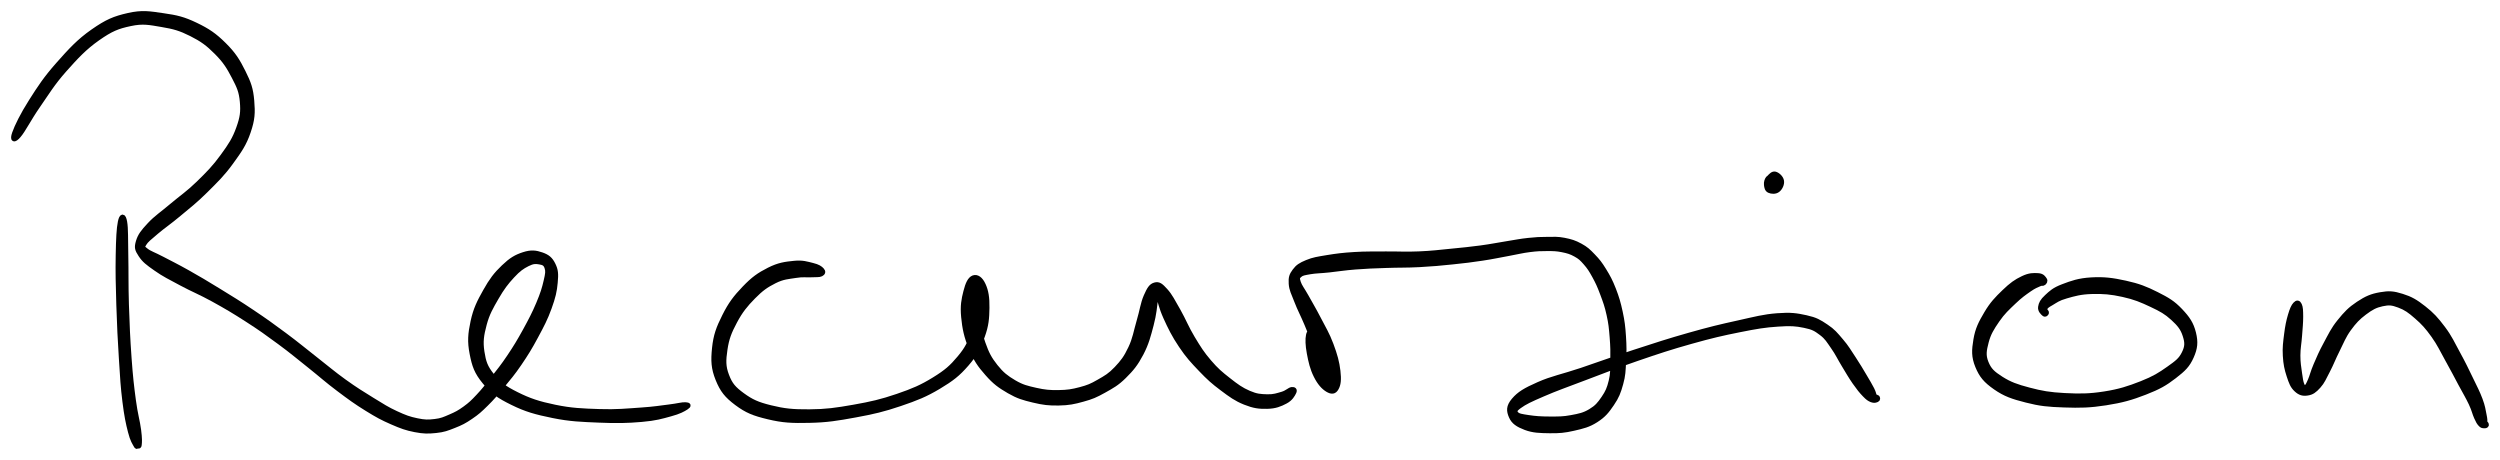 <svg xmlns="http://www.w3.org/2000/svg" id="canvas" viewBox="144.152 375.319 563.489 103.679"><path d="M 171.22,425.31 C 170.90 426.83, 170.80 429.15, 170.73 432.89 C 170.66 436.64, 170.73 439.38, 170.87 444.04 C 171.02 448.70, 171.17 451.84, 171.45 456.19 C 171.72 460.54, 171.83 462.51, 172.24 465.80 C 172.65 469.08, 172.98 470.63, 173.49 472.62 C 173.99 474.61, 174.46 475.17, 174.78 475.77 C 175.10 476.36, 175.01 475.62, 175.06 475.60 C 175.12 475.58, 174.93 475.65, 175.04 475.65 C 175.14 475.65, 175.50 476.30, 175.59 475.62 C 175.67 474.94, 175.72 474.26, 175.46 472.24 C 175.20 470.22, 174.71 468.77, 174.28 465.54 C 173.85 462.30, 173.62 460.37, 173.31 456.06 C 173.00 451.75, 172.86 448.62, 172.71 443.98 C 172.57 439.35, 172.65 436.62, 172.57 432.89 C 172.49 429.16, 172.58 426.85, 172.31 425.33 C 172.04 423.82, 171.54 423.80, 171.22 425.31" style="stroke: black; fill: black;"/><path d="M 148.38,405.91 C 149.45 404.69, 150.67 402.15, 152.73 399.19 C 154.79 396.23, 155.99 394.16, 158.68 391.12 C 161.38 388.08, 163.24 386.08, 166.21 383.99 C 169.18 381.91, 170.64 381.32, 173.52 380.71 C 176.40 380.09, 177.87 380.45, 180.61 380.91 C 183.35 381.37, 184.78 381.76, 187.24 383.00 C 189.70 384.24, 191.00 385.19, 192.92 387.12 C 194.85 389.05, 195.70 390.42, 196.86 392.65 C 198.02 394.87, 198.50 395.92, 198.71 398.24 C 198.91 400.55, 198.76 401.76, 197.88 404.22 C 197.00 406.68, 196.11 408.04, 194.30 410.52 C 192.49 413.01, 191.11 414.41, 188.83 416.63 C 186.55 418.85, 185.09 419.77, 182.89 421.63 C 180.69 423.50, 179.36 424.32, 177.84 425.95 C 176.32 427.57, 175.69 428.40, 175.28 429.76 C 174.88 431.13, 175.02 431.55, 175.82 432.78 C 176.62 434.01, 177.42 434.62, 179.27 435.91 C 181.11 437.21, 182.45 437.85, 185.04 439.24 C 187.63 440.63, 189.26 441.23, 192.22 442.86 C 195.17 444.49, 196.85 445.48, 199.83 447.40 C 202.82 449.32, 204.32 450.40, 207.14 452.48 C 209.95 454.55, 211.23 455.66, 213.90 457.78 C 216.56 459.90, 217.87 461.12, 220.46 463.06 C 223.04 465.00, 224.40 465.99, 226.81 467.48 C 229.22 468.97, 230.31 469.56, 232.49 470.51 C 234.67 471.46, 235.71 471.84, 237.70 472.23 C 239.68 472.61, 240.65 472.60, 242.41 472.42 C 244.17 472.24, 244.93 471.93, 246.50 471.31 C 248.08 470.69, 248.84 470.30, 250.29 469.31 C 251.74 468.33, 252.34 467.78, 253.75 466.39 C 255.16 465.00, 255.83 464.19, 257.33 462.37 C 258.83 460.55, 259.72 459.53, 261.25 457.29 C 262.77 455.05, 263.61 453.70, 264.96 451.18 C 266.32 448.66, 267.12 447.15, 268.00 444.71 C 268.88 442.28, 269.19 440.95, 269.36 439.00 C 269.54 437.05, 269.49 436.22, 268.87 434.96 C 268.25 433.70, 267.59 433.16, 266.25 432.69 C 264.91 432.23, 263.90 432.08, 262.17 432.64 C 260.45 433.20, 259.35 433.84, 257.62 435.50 C 255.89 437.15, 254.90 438.46, 253.52 440.92 C 252.14 443.38, 251.32 444.97, 250.71 447.79 C 250.11 450.61, 249.97 452.29, 250.50 455.02 C 251.03 457.75, 251.53 459.21, 253.36 461.43 C 255.18 463.66, 256.54 464.61, 259.63 466.13 C 262.73 467.66, 264.92 468.27, 268.83 469.06 C 272.74 469.85, 275.19 469.91, 279.18 470.08 C 283.16 470.25, 285.55 470.20, 288.77 469.92 C 291.99 469.64, 293.25 469.23, 295.26 468.68 C 297.28 468.14, 298.17 467.62, 298.85 467.18 C 299.53 466.74, 299.44 466.52, 298.66 466.48 C 297.87 466.44, 296.94 466.75, 294.93 466.99 C 292.92 467.23, 291.73 467.47, 288.60 467.68 C 285.46 467.89, 283.13 468.15, 279.25 468.02 C 275.38 467.89, 272.97 467.81, 269.24 467.04 C 265.51 466.27, 263.43 465.57, 260.61 464.16 C 257.79 462.75, 256.68 461.90, 255.12 459.99 C 253.57 458.08, 253.20 456.92, 252.84 454.61 C 252.49 452.30, 252.71 450.86, 253.36 448.42 C 254.01 445.98, 254.84 444.57, 256.10 442.39 C 257.36 440.21, 258.27 439.02, 259.66 437.52 C 261.06 436.01, 261.84 435.48, 263.06 434.86 C 264.28 434.24, 264.90 434.27, 265.76 434.42 C 266.63 434.57, 267.09 434.76, 267.37 435.61 C 267.66 436.45, 267.56 437.03, 267.18 438.66 C 266.81 440.29, 266.44 441.50, 265.50 443.74 C 264.56 445.97, 263.79 447.43, 262.48 449.83 C 261.16 452.22, 260.37 453.54, 258.91 455.71 C 257.46 457.88, 256.61 458.89, 255.21 460.68 C 253.82 462.46, 253.20 463.29, 251.94 464.62 C 250.69 465.96, 250.18 466.44, 248.92 467.36 C 247.66 468.27, 246.99 468.62, 245.64 469.20 C 244.29 469.78, 243.67 470.09, 242.17 470.26 C 240.67 470.44, 239.88 470.45, 238.13 470.08 C 236.38 469.72, 235.43 469.37, 233.42 468.44 C 231.41 467.51, 230.41 466.85, 228.08 465.42 C 225.75 463.98, 224.35 463.13, 221.77 461.28 C 219.19 459.42, 217.86 458.24, 215.18 456.15 C 212.50 454.06, 211.20 452.93, 208.36 450.82 C 205.53 448.72, 204.00 447.61, 201.01 445.61 C 198.02 443.60, 196.33 442.58, 193.42 440.79 C 190.51 439.00, 189.00 438.11, 186.45 436.67 C 183.90 435.24, 182.56 434.60, 180.68 433.61 C 178.80 432.62, 177.87 432.38, 177.06 431.72 C 176.26 431.06, 176.17 431.14, 176.65 430.31 C 177.13 429.49, 177.87 428.96, 179.44 427.61 C 181.02 426.27, 182.32 425.44, 184.53 423.58 C 186.75 421.73, 188.16 420.66, 190.51 418.33 C 192.85 416.00, 194.32 414.60, 196.25 411.94 C 198.18 409.28, 199.23 407.80, 200.17 405.02 C 201.12 402.24, 201.19 400.74, 200.96 398.04 C 200.73 395.35, 200.28 394.08, 199.02 391.55 C 197.76 389.01, 196.82 387.50, 194.67 385.37 C 192.52 383.24, 191.02 382.22, 188.27 380.90 C 185.52 379.58, 183.97 379.22, 180.94 378.79 C 177.90 378.35, 176.25 378.02, 173.08 378.74 C 169.91 379.46, 168.25 380.16, 165.08 382.37 C 161.90 384.59, 160.01 386.68, 157.22 389.83 C 154.43 392.98, 153.10 395.03, 151.13 398.13 C 149.16 401.23, 147.93 403.77, 147.38 405.33 C 146.83 406.89, 147.32 407.14, 148.38 405.91" style="stroke: black; fill: black;"/><path d="M 329.43,436.15 C 329.04 435.74, 328.57 435.39, 327.30 435.08 C 326.04 434.78, 325.08 434.40, 323.11 434.61 C 321.14 434.81, 319.70 434.98, 317.46 436.11 C 315.22 437.24, 313.93 438.16, 311.92 440.25 C 309.91 442.34, 308.76 443.85, 307.41 446.56 C 306.05 449.26, 305.44 450.93, 305.14 453.78 C 304.85 456.63, 304.92 458.31, 305.92 460.80 C 306.93 463.29, 307.90 464.51, 310.18 466.22 C 312.46 467.92, 314.04 468.56, 317.33 469.34 C 320.61 470.13, 322.69 470.22, 326.61 470.13 C 330.53 470.05, 332.85 469.67, 336.93 468.92 C 341.01 468.17, 343.25 467.65, 347.00 466.38 C 350.76 465.10, 352.70 464.33, 355.71 462.54 C 358.71 460.74, 360.07 459.68, 362.05 457.40 C 364.03 455.12, 364.69 453.67, 365.62 451.13 C 366.54 448.60, 366.63 447.04, 366.67 444.72 C 366.71 442.40, 366.46 440.90, 365.83 439.53 C 365.21 438.16, 364.35 437.58, 363.54 437.88 C 362.74 438.19, 362.24 439.27, 361.79 441.05 C 361.34 442.82, 361.05 444.21, 361.29 446.76 C 361.53 449.30, 361.93 451.22, 362.99 453.77 C 364.06 456.33, 364.92 457.60, 366.64 459.54 C 368.35 461.49, 369.48 462.30, 371.56 463.51 C 373.65 464.71, 374.82 465.03, 377.06 465.57 C 379.31 466.11, 380.56 466.26, 382.79 466.22 C 385.03 466.18, 386.20 465.94, 388.23 465.37 C 390.27 464.81, 391.09 464.45, 392.96 463.41 C 394.82 462.36, 395.87 461.83, 397.56 460.16 C 399.25 458.49, 400.17 457.37, 401.40 455.04 C 402.62 452.71, 403.04 450.99, 403.69 448.53 C 404.34 446.07, 404.45 444.40, 404.67 442.73 C 404.88 441.06, 404.65 440.37, 404.75 440.18 C 404.85 440.00, 404.75 440.49, 405.17 441.82 C 405.59 443.15, 405.81 444.55, 406.84 446.84 C 407.87 449.12, 408.73 450.88, 410.32 453.24 C 411.91 455.60, 412.93 456.68, 414.78 458.62 C 416.63 460.55, 417.59 461.41, 419.58 462.90 C 421.57 464.39, 422.71 465.24, 424.75 466.06 C 426.79 466.87, 427.94 467.01, 429.77 466.97 C 431.60 466.93, 432.68 466.48, 433.89 465.84 C 435.11 465.20, 435.55 464.32, 435.83 463.76 C 436.11 463.21, 435.83 463.00, 435.30 463.06 C 434.77 463.13, 434.27 463.77, 433.17 464.10 C 432.06 464.42, 431.28 464.73, 429.77 464.69 C 428.27 464.64, 427.40 464.62, 425.66 463.87 C 423.92 463.12, 422.86 462.34, 421.08 460.94 C 419.29 459.54, 418.33 458.74, 416.72 456.86 C 415.10 454.97, 414.39 453.82, 413.00 451.52 C 411.61 449.22, 410.98 447.50, 409.76 445.35 C 408.53 443.21, 407.94 441.98, 406.88 440.81 C 405.82 439.64, 405.34 439.24, 404.45 439.49 C 403.55 439.75, 403.15 440.45, 402.42 442.09 C 401.70 443.74, 401.53 445.38, 400.83 447.72 C 400.14 450.07, 399.95 451.67, 398.93 453.80 C 397.92 455.94, 397.19 456.89, 395.76 458.40 C 394.33 459.91, 393.42 460.41, 391.79 461.34 C 390.16 462.28, 389.42 462.59, 387.61 463.07 C 385.80 463.55, 384.75 463.71, 382.75 463.74 C 380.75 463.77, 379.62 463.67, 377.62 463.22 C 375.62 462.76, 374.56 462.53, 372.75 461.47 C 370.95 460.40, 369.98 459.66, 368.58 457.91 C 367.19 456.16, 366.59 455.00, 365.78 452.70 C 364.96 450.39, 364.83 448.67, 364.51 446.38 C 364.19 444.10, 364.29 442.87, 364.18 441.29 C 364.07 439.70, 363.98 438.71, 363.95 438.45 C 363.93 438.20, 364.00 438.75, 364.04 439.99 C 364.08 441.23, 364.28 442.55, 364.16 444.63 C 364.04 446.71, 364.21 448.11, 363.45 450.38 C 362.70 452.65, 362.14 453.89, 360.38 455.98 C 358.63 458.07, 357.47 459.11, 354.67 460.83 C 351.88 462.55, 350.01 463.35, 346.39 464.59 C 342.77 465.82, 340.55 466.33, 336.59 467.03 C 332.63 467.73, 330.33 468.06, 326.58 468.08 C 322.83 468.11, 320.86 467.90, 317.86 467.16 C 314.85 466.42, 313.52 465.80, 311.55 464.37 C 309.58 462.93, 308.78 462.04, 308.00 459.98 C 307.21 457.93, 307.26 456.53, 307.62 454.09 C 307.98 451.65, 308.54 450.17, 309.81 447.80 C 311.08 445.42, 312.18 444.06, 313.97 442.24 C 315.76 440.42, 316.86 439.66, 318.76 438.70 C 320.67 437.75, 321.82 437.74, 323.49 437.47 C 325.15 437.19, 325.93 437.39, 327.08 437.32 C 328.23 437.25, 328.76 437.36, 329.23 437.13 C 329.70 436.89, 329.81 436.56, 329.43 436.15" style="stroke: black; fill: black;"/><path d="M 439.02,450.86 C 438.83 451.73, 438.86 453.09, 439.20 454.92 C 439.54 456.75, 439.90 458.37, 440.73 460.02 C 441.56 461.68, 442.42 462.61, 443.35 463.18 C 444.29 463.74, 444.91 463.70, 445.39 462.85 C 445.88 462.00, 446.01 460.91, 445.78 458.94 C 445.55 456.97, 445.11 455.35, 444.22 452.98 C 443.34 450.62, 442.49 449.28, 441.37 447.11 C 440.25 444.94, 439.52 443.77, 438.62 442.13 C 437.71 440.50, 437.16 439.91, 436.85 438.96 C 436.55 438.01, 436.59 437.84, 437.10 437.38 C 437.62 436.92, 438.09 436.88, 439.41 436.64 C 440.73 436.41, 441.65 436.45, 443.70 436.23 C 445.75 436.01, 447.11 435.76, 449.68 435.56 C 452.25 435.36, 453.67 435.32, 456.55 435.22 C 459.43 435.11, 461.10 435.19, 464.09 435.03 C 467.09 434.87, 468.70 434.71, 471.53 434.42 C 474.36 434.13, 475.71 433.96, 478.24 433.58 C 480.77 433.20, 482.05 432.89, 484.19 432.51 C 486.32 432.12, 487.17 431.87, 488.90 431.65 C 490.64 431.43, 491.38 431.41, 492.85 431.41 C 494.33 431.41, 494.98 431.42, 496.26 431.67 C 497.54 431.93, 498.20 432.12, 499.25 432.70 C 500.30 433.28, 500.66 433.63, 501.50 434.59 C 502.35 435.56, 502.73 436.15, 503.49 437.53 C 504.25 438.91, 504.64 439.76, 505.29 441.50 C 505.95 443.25, 506.33 444.28, 506.76 446.24 C 507.20 448.21, 507.29 449.23, 507.46 451.32 C 507.63 453.40, 507.65 454.70, 507.61 456.68 C 507.57 458.65, 507.65 459.54, 507.24 461.21 C 506.83 462.89, 506.48 463.70, 505.56 465.05 C 504.63 466.40, 504.07 467.10, 502.62 467.97 C 501.17 468.84, 500.14 469.04, 498.30 469.38 C 496.47 469.73, 495.37 469.70, 493.44 469.70 C 491.51 469.70, 490.15 469.60, 488.65 469.37 C 487.15 469.14, 486.34 469.04, 485.94 468.55 C 485.54 468.05, 485.45 467.76, 486.65 466.89 C 487.85 466.02, 489.02 465.46, 491.95 464.20 C 494.88 462.93, 497.07 462.17, 501.29 460.57 C 505.52 458.98, 508.29 457.86, 513.09 456.21 C 517.89 454.56, 520.67 453.64, 525.30 452.34 C 529.93 451.04, 532.32 450.49, 536.23 449.71 C 540.14 448.93, 541.94 448.63, 544.87 448.44 C 547.79 448.24, 548.88 448.32, 550.84 448.72 C 552.80 449.12, 553.37 449.47, 554.66 450.44 C 555.95 451.41, 556.30 452.14, 557.31 453.57 C 558.32 455.00, 558.75 456.02, 559.72 457.60 C 560.68 459.18, 561.22 460.15, 562.15 461.49 C 563.09 462.83, 563.62 463.49, 564.39 464.29 C 565.16 465.09, 565.44 465.26, 566.01 465.50 C 566.58 465.73, 566.98 465.57, 567.24 465.45 C 567.51 465.33, 567.44 465.07, 567.34 464.89 C 567.23 464.71, 566.96 464.91, 566.72 464.54 C 566.48 464.17, 566.58 463.94, 566.12 463.04 C 565.65 462.13, 565.22 461.41, 564.40 460.03 C 563.58 458.65, 563.05 457.73, 562.00 456.14 C 560.95 454.56, 560.41 453.57, 559.16 452.12 C 557.91 450.66, 557.35 449.92, 555.76 448.87 C 554.18 447.82, 553.44 447.35, 551.23 446.86 C 549.03 446.38, 547.79 446.19, 544.72 446.42 C 541.65 446.66, 539.85 447.17, 535.88 448.05 C 531.91 448.92, 529.53 449.49, 524.87 450.81 C 520.21 452.13, 517.41 453.05, 512.56 454.63 C 507.72 456.21, 504.95 457.25, 500.63 458.71 C 496.31 460.16, 494.01 460.54, 490.94 461.90 C 487.88 463.25, 486.57 464.04, 485.32 465.50 C 484.08 466.96, 484.19 467.94, 484.73 469.20 C 485.26 470.45, 486.26 471.10, 488.00 471.76 C 489.74 472.41, 491.25 472.44, 493.42 472.47 C 495.59 472.50, 496.74 472.40, 498.84 471.92 C 500.93 471.43, 502.18 471.16, 503.91 470.05 C 505.64 468.94, 506.37 468.02, 507.49 466.37 C 508.61 464.72, 508.99 463.73, 509.52 461.81 C 510.06 459.89, 510.05 458.92, 510.17 456.78 C 510.29 454.64, 510.29 453.34, 510.14 451.12 C 509.99 448.89, 509.86 447.79, 509.41 445.67 C 508.95 443.55, 508.61 442.40, 507.88 440.51 C 507.14 438.63, 506.65 437.73, 505.73 436.23 C 504.80 434.72, 504.31 434.10, 503.24 432.99 C 502.17 431.88, 501.67 431.39, 500.37 430.68 C 499.06 429.96, 498.22 429.71, 496.71 429.41 C 495.21 429.12, 494.47 429.20, 492.85 429.21 C 491.24 429.21, 490.46 429.25, 488.64 429.44 C 486.83 429.63, 485.94 429.84, 483.79 430.18 C 481.64 430.52, 480.39 430.80, 477.89 431.14 C 475.38 431.47, 474.06 431.60, 471.28 431.87 C 468.50 432.14, 466.93 432.36, 463.97 432.48 C 461.01 432.61, 459.39 432.47, 456.49 432.49 C 453.59 432.52, 452.11 432.46, 449.47 432.62 C 446.83 432.78, 445.45 432.96, 443.30 433.31 C 441.15 433.67, 440.21 433.79, 438.73 434.40 C 437.26 435.01, 436.65 435.40, 435.93 436.37 C 435.21 437.34, 435.04 437.89, 435.12 439.25 C 435.21 440.61, 435.65 441.36, 436.36 443.18 C 437.06 445.01, 437.73 446.18, 438.65 448.38 C 439.58 450.59, 440.12 451.96, 440.98 454.21 C 441.84 456.46, 442.29 457.92, 442.95 459.63 C 443.61 461.33, 443.95 462.21, 444.28 462.72 C 444.61 463.24, 444.72 463.00, 444.59 462.21 C 444.47 461.42, 444.22 460.40, 443.66 458.78 C 443.11 457.17, 442.53 455.77, 441.82 454.13 C 441.11 452.49, 440.69 451.24, 440.13 450.59 C 439.57 449.93, 439.20 449.99, 439.02 450.86" style="stroke: black; fill: black;"/><path d="M 543.37,415.53 C 543.38 415.25, 542.84 415.24, 542.61 415.53 C 542.38 415.82, 542.17 416.41, 542.24 416.97 C 542.30 417.52, 542.39 418.07, 542.92 418.31 C 543.45 418.55, 544.31 418.62, 544.88 418.17 C 545.45 417.73, 545.88 416.82, 545.76 416.09 C 545.64 415.35, 544.86 414.66, 544.28 414.50 C 543.71 414.35, 543.26 414.92, 542.87 415.31 C 542.49 415.69, 542.43 416.09, 542.37 416.42 C 542.31 416.75, 542.37 417.14, 542.57 416.96 C 542.77 416.78, 543.37 415.82, 543.37 415.53" style="stroke: black; fill: black;"/><path d="M 605.03,438.32 C 604.78 437.97, 604.53 437.45, 603.54 437.39 C 602.55 437.33, 601.60 437.28, 600.07 438.02 C 598.53 438.75, 597.50 439.49, 595.86 441.07 C 594.22 442.65, 593.14 443.76, 591.86 445.92 C 590.58 448.08, 589.85 449.48, 589.45 451.87 C 589.05 454.26, 588.97 455.70, 589.85 457.86 C 590.74 460.02, 591.68 461.13, 593.88 462.67 C 596.09 464.21, 597.77 464.78, 600.88 465.57 C 603.98 466.37, 605.82 466.54, 609.41 466.66 C 612.99 466.78, 615.15 466.75, 618.80 466.18 C 622.44 465.61, 624.55 465.01, 627.64 463.81 C 630.73 462.61, 632.16 461.79, 634.26 460.17 C 636.35 458.55, 637.26 457.68, 638.13 455.72 C 639.00 453.76, 639.13 452.45, 638.62 450.37 C 638.11 448.29, 637.27 447.06, 635.60 445.30 C 633.93 443.55, 632.73 442.85, 630.26 441.60 C 627.78 440.35, 626.16 439.72, 623.22 439.07 C 620.27 438.42, 618.36 438.18, 615.54 438.34 C 612.72 438.50, 611.13 439.08, 609.11 439.85 C 607.09 440.62, 606.46 441.27, 605.45 442.20 C 604.43 443.14, 604.15 443.74, 604.03 444.52 C 603.91 445.30, 604.55 445.84, 604.84 446.10 C 605.13 446.36, 605.42 446.07, 605.48 445.82 C 605.54 445.56, 604.92 445.25, 605.13 444.82 C 605.35 444.39, 605.60 444.20, 606.55 443.66 C 607.49 443.11, 608.04 442.61, 609.86 442.10 C 611.68 441.58, 613.10 441.16, 615.65 441.09 C 618.21 441.02, 619.94 441.16, 622.63 441.75 C 625.31 442.34, 626.82 442.98, 629.07 444.04 C 631.32 445.10, 632.36 445.68, 633.87 447.05 C 635.38 448.43, 636.11 449.35, 636.61 450.93 C 637.12 452.50, 637.14 453.43, 636.40 454.92 C 635.67 456.41, 634.85 457.02, 632.93 458.38 C 631.01 459.74, 629.71 460.57, 626.82 461.71 C 623.92 462.84, 621.93 463.51, 618.46 464.05 C 615.00 464.59, 612.90 464.58, 609.50 464.41 C 606.11 464.23, 604.35 463.92, 601.50 463.17 C 598.65 462.42, 597.16 461.88, 595.23 460.66 C 593.30 459.43, 592.53 458.70, 591.86 457.04 C 591.20 455.39, 591.41 454.29, 591.90 452.39 C 592.40 450.48, 593.12 449.31, 594.36 447.51 C 595.59 445.71, 596.65 444.77, 598.09 443.39 C 599.53 442.01, 600.41 441.41, 601.55 440.61 C 602.70 439.81, 603.17 439.68, 603.82 439.38 C 604.47 439.09, 604.55 439.37, 604.79 439.16 C 605.03 438.94, 605.28 438.67, 605.03 438.32" style="stroke: black; fill: black;"/><path d="M 661.47,443.87 C 661.04 444.34, 660.74 445.01, 660.34 446.36 C 659.94 447.72, 659.71 448.82, 659.48 450.65 C 659.25 452.48, 659.08 453.64, 659.19 455.51 C 659.30 457.39, 659.54 458.49, 660.04 460.02 C 660.54 461.54, 660.84 462.37, 661.69 463.16 C 662.53 463.95, 663.24 464.13, 664.25 463.97 C 665.27 463.82, 665.85 463.39, 666.77 462.37 C 667.69 461.35, 667.99 460.51, 668.85 458.88 C 669.70 457.25, 670.10 456.09, 671.05 454.21 C 672.00 452.33, 672.39 451.16, 673.60 449.48 C 674.82 447.81, 675.63 446.95, 677.13 445.82 C 678.63 444.70, 679.55 444.19, 681.09 443.86 C 682.64 443.53, 683.30 443.60, 684.85 444.17 C 686.40 444.75, 687.28 445.38, 688.83 446.74 C 690.38 448.09, 691.21 449.01, 692.60 450.94 C 693.99 452.88, 694.55 454.21, 695.78 456.40 C 697.01 458.59, 697.68 459.91, 698.74 461.89 C 699.80 463.86, 700.36 464.76, 701.07 466.26 C 701.78 467.77, 701.86 468.47, 702.29 469.41 C 702.71 470.35, 702.85 470.57, 703.20 470.96 C 703.54 471.35, 703.72 471.32, 704.01 471.35 C 704.30 471.39, 704.57 471.31, 704.63 471.14 C 704.70 470.98, 704.43 470.61, 704.32 470.53 C 704.22 470.45, 704.11 470.76, 704.11 470.75 C 704.10 470.73, 704.29 470.86, 704.29 470.47 C 704.30 470.09, 704.33 469.84, 704.11 468.81 C 703.90 467.79, 703.83 466.98, 703.22 465.36 C 702.61 463.74, 702.08 462.76, 701.08 460.69 C 700.08 458.63, 699.47 457.33, 698.22 455.05 C 696.97 452.77, 696.38 451.36, 694.83 449.30 C 693.28 447.24, 692.33 446.19, 690.48 444.74 C 688.63 443.29, 687.53 442.64, 685.57 442.03 C 683.61 441.42, 682.65 441.33, 680.68 441.68 C 678.70 442.02, 677.53 442.53, 675.68 443.75 C 673.82 444.98, 672.87 445.99, 671.41 447.80 C 669.95 449.61, 669.43 450.84, 668.36 452.80 C 667.30 454.75, 666.81 455.92, 666.10 457.57 C 665.39 459.22, 665.26 460.05, 664.82 461.05 C 664.38 462.05, 664.23 462.37, 663.88 462.57 C 663.53 462.78, 663.34 462.70, 663.07 462.07 C 662.80 461.44, 662.71 460.75, 662.52 459.42 C 662.34 458.09, 662.15 457.12, 662.15 455.42 C 662.16 453.73, 662.41 452.70, 662.53 450.95 C 662.66 449.21, 662.78 448.09, 662.78 446.71 C 662.77 445.32, 662.75 444.61, 662.49 444.04 C 662.23 443.47, 661.90 443.41, 661.47 443.87" style="stroke: black; fill: black;"/></svg>